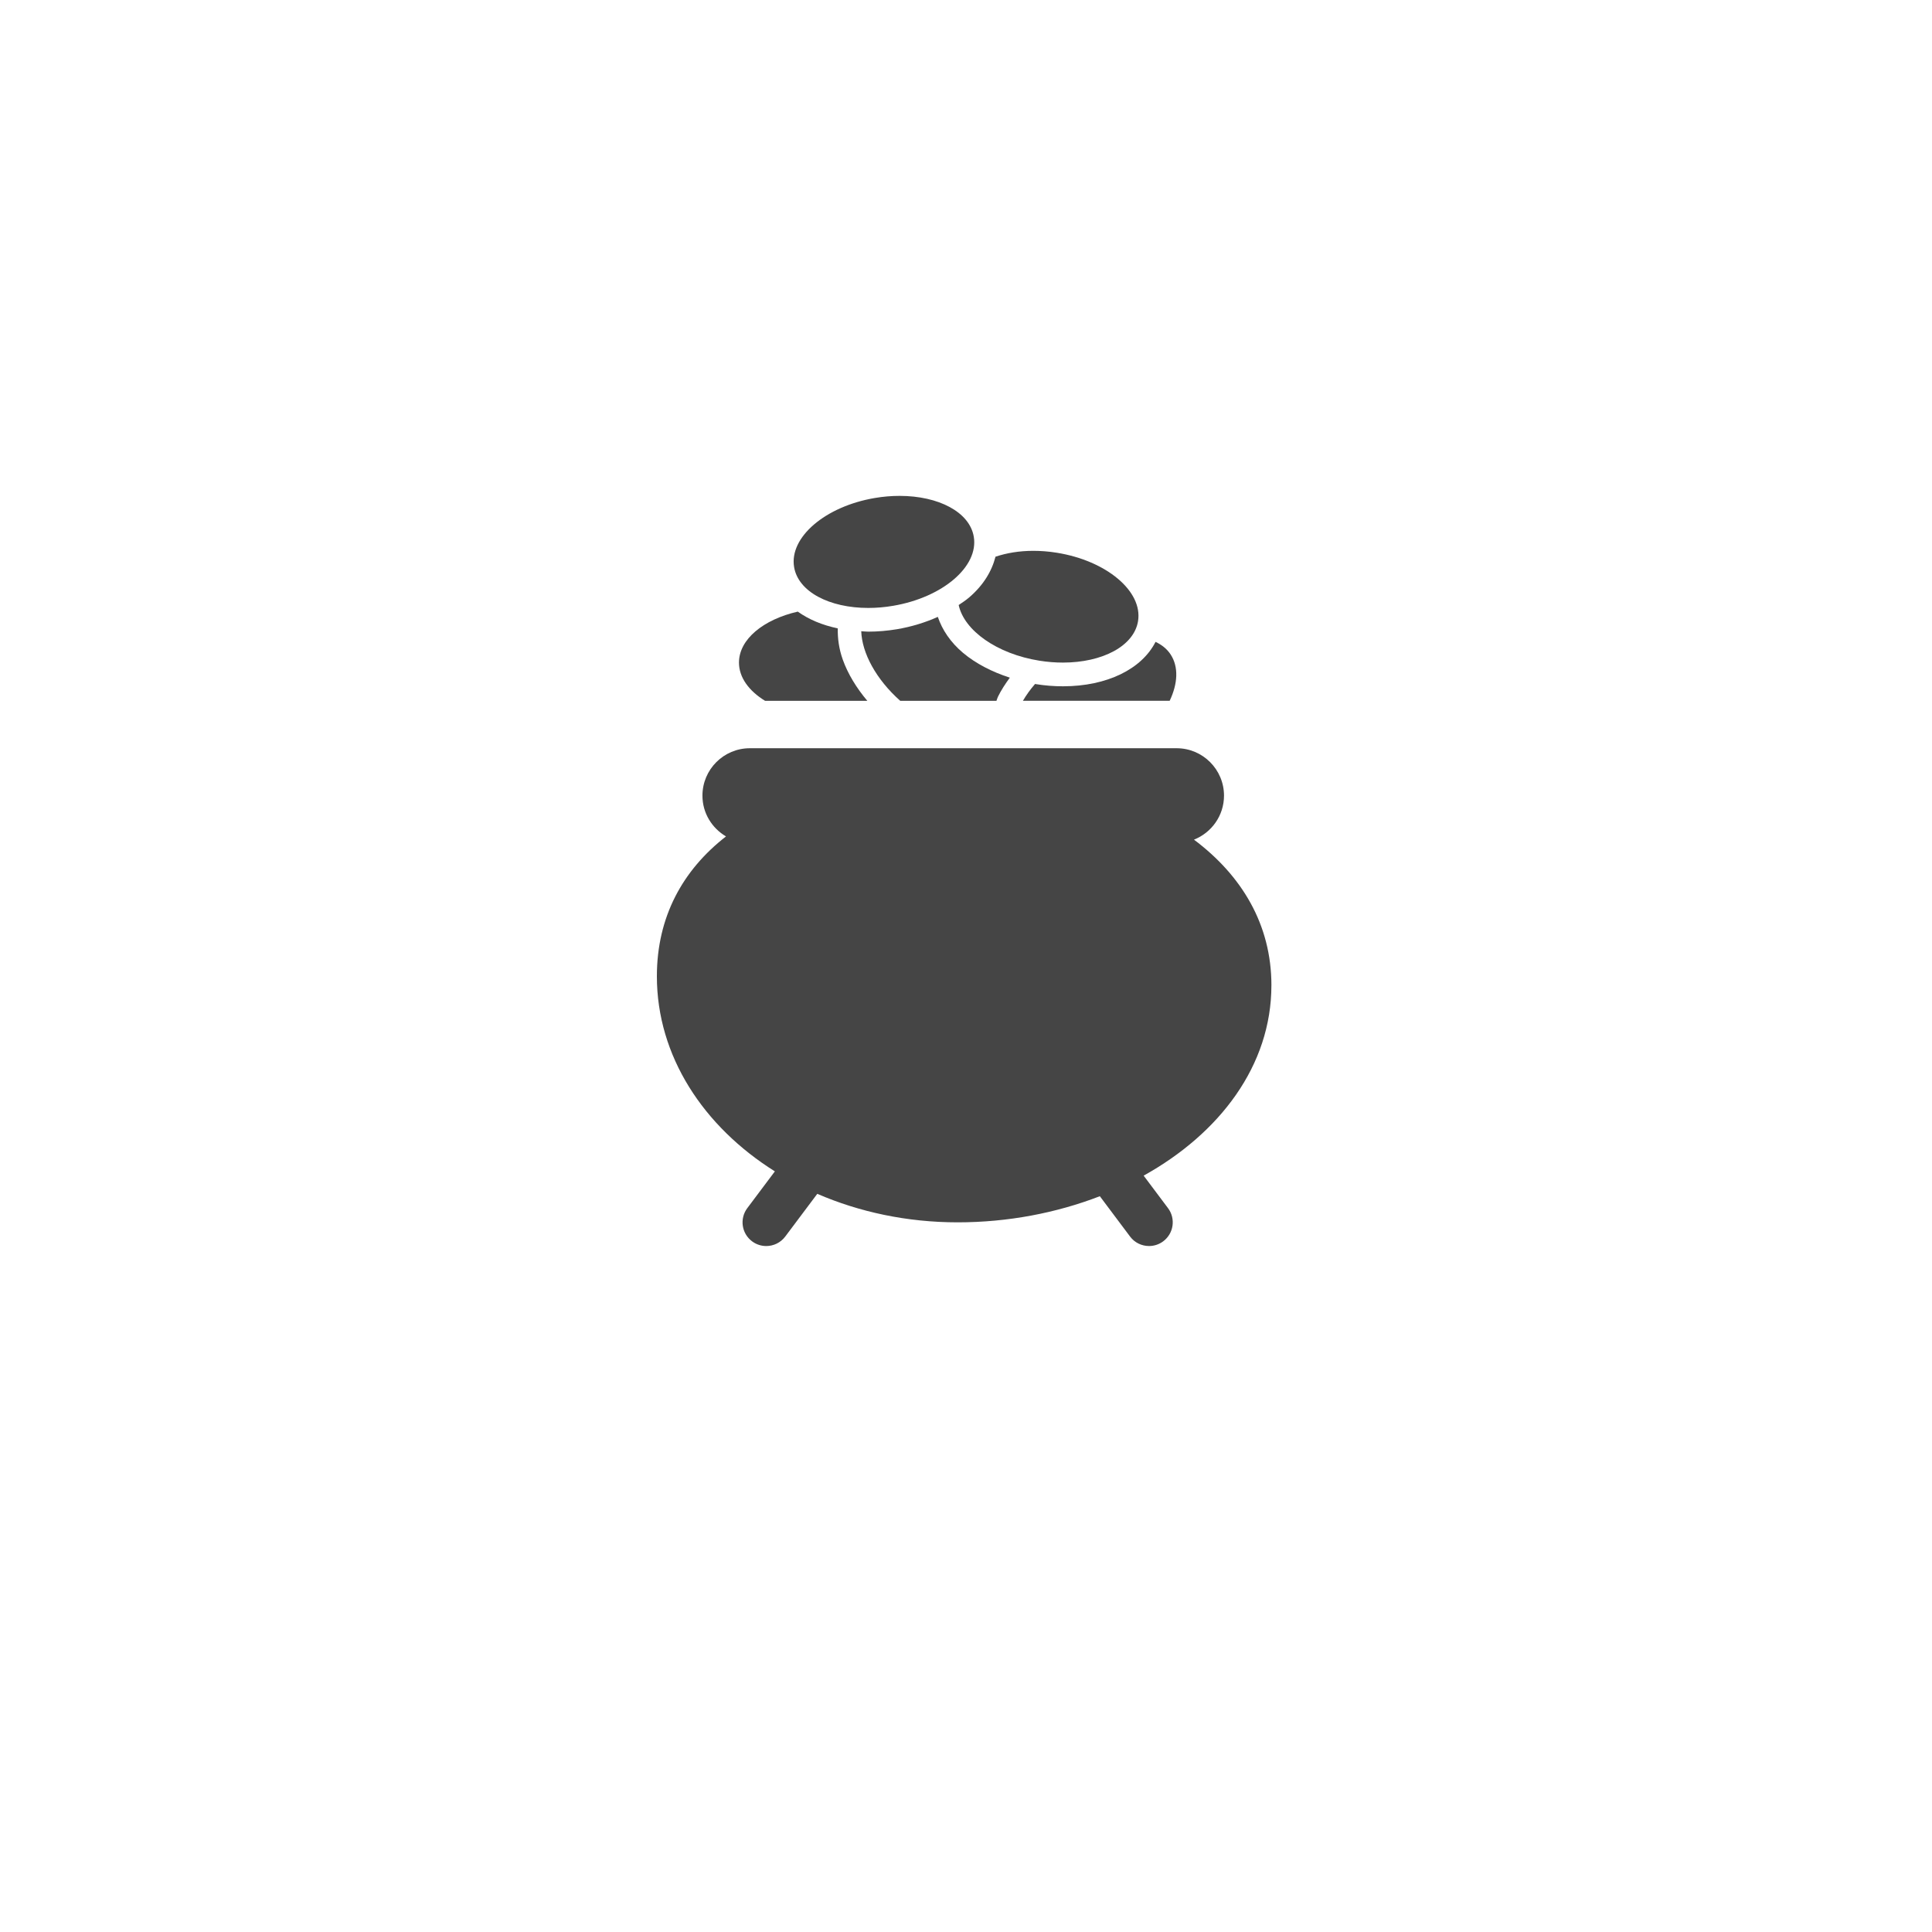 <svg width="300" height="300" viewBox="0 0 300 300" fill="none" xmlns="http://www.w3.org/2000/svg">
<path d="M148.863 93.948C149.706 97.89 154.786 101.542 161.416 102.595C162.66 102.794 163.879 102.886 165.053 102.886C171.178 102.886 176.104 100.32 176.718 96.429C177.451 91.798 171.796 87.053 164.073 85.824C162.833 85.624 161.618 85.533 160.444 85.533C158.29 85.533 156.302 85.868 154.579 86.446C154.009 88.703 152.676 90.893 150.519 92.744C150.014 93.182 149.437 93.562 148.863 93.948L148.863 93.948Z" fill="#454545"/>
<path d="M134.824 94.401C136.068 94.401 137.36 94.295 138.678 94.07C146.386 92.766 151.996 87.963 151.208 83.339C150.561 79.504 145.72 77 139.69 77C138.446 77 137.157 77.103 135.843 77.328C128.139 78.631 122.525 83.438 123.309 88.062C123.953 91.894 128.794 94.401 134.823 94.401L134.824 94.401Z" fill="#454545"/>
<path d="M197.425 152.997C197.425 143.544 192.801 135.928 185.399 130.38C188.126 129.301 190.063 126.654 190.063 123.547C190.063 119.484 186.765 116.185 182.7 116.185H116.438C112.374 116.185 109.075 119.483 109.075 123.547C109.075 126.256 110.555 128.598 112.734 129.879C106.035 135.088 102 142.332 102 151.598C102 163.956 109.197 174.911 120.321 181.89L116.04 187.599C114.821 189.222 115.149 191.53 116.776 192.749C117.438 193.246 118.215 193.485 118.981 193.485C120.1 193.485 121.204 192.977 121.93 192.013L126.907 185.376C133.419 188.196 140.829 189.804 148.703 189.804C156.515 189.804 164.054 188.347 170.782 185.748L175.476 192.01C176.197 192.978 177.302 193.482 178.425 193.482C179.194 193.482 179.967 193.243 180.63 192.746C182.257 191.527 182.588 189.219 181.366 187.596L177.585 182.553C189.413 175.982 197.423 165.443 197.423 152.996L197.425 152.997Z" fill="#454545"/>
<path d="M118.8 108.823H134.677C132.983 106.813 131.662 104.645 130.871 102.44C130.267 100.754 130.06 99.127 130.086 97.573C127.664 97.065 125.562 96.178 123.88 94.971C118.549 96.19 114.747 99.263 114.747 102.885C114.747 105.197 116.296 107.291 118.8 108.823L118.8 108.823Z" fill="#454545"/>
<path d="M145.624 95.788C143.68 96.664 141.542 97.32 139.296 97.703C137.802 97.95 136.296 98.082 134.823 98.082C134.448 98.082 134.102 98.034 133.734 98.015C133.844 101.391 136.024 105.477 139.789 108.823H154.727C154.816 108.61 154.856 108.407 154.959 108.194C155.452 107.181 156.096 106.195 156.807 105.227C154.038 104.332 151.528 103.04 149.558 101.391C147.594 99.742 146.305 97.802 145.624 95.788L145.624 95.788Z" fill="#454545"/>
<path d="M160.838 106.229C160.798 106.221 160.764 106.21 160.728 106.203C159.98 107.053 159.359 107.937 158.835 108.82H181.626C182.889 106.166 183.043 103.563 181.773 101.623C181.213 100.765 180.4 100.125 179.432 99.668C177.301 103.872 171.929 106.567 165.053 106.567C163.666 106.568 162.249 106.457 160.839 106.229L160.838 106.229Z" fill="#454545"/>
</svg>
